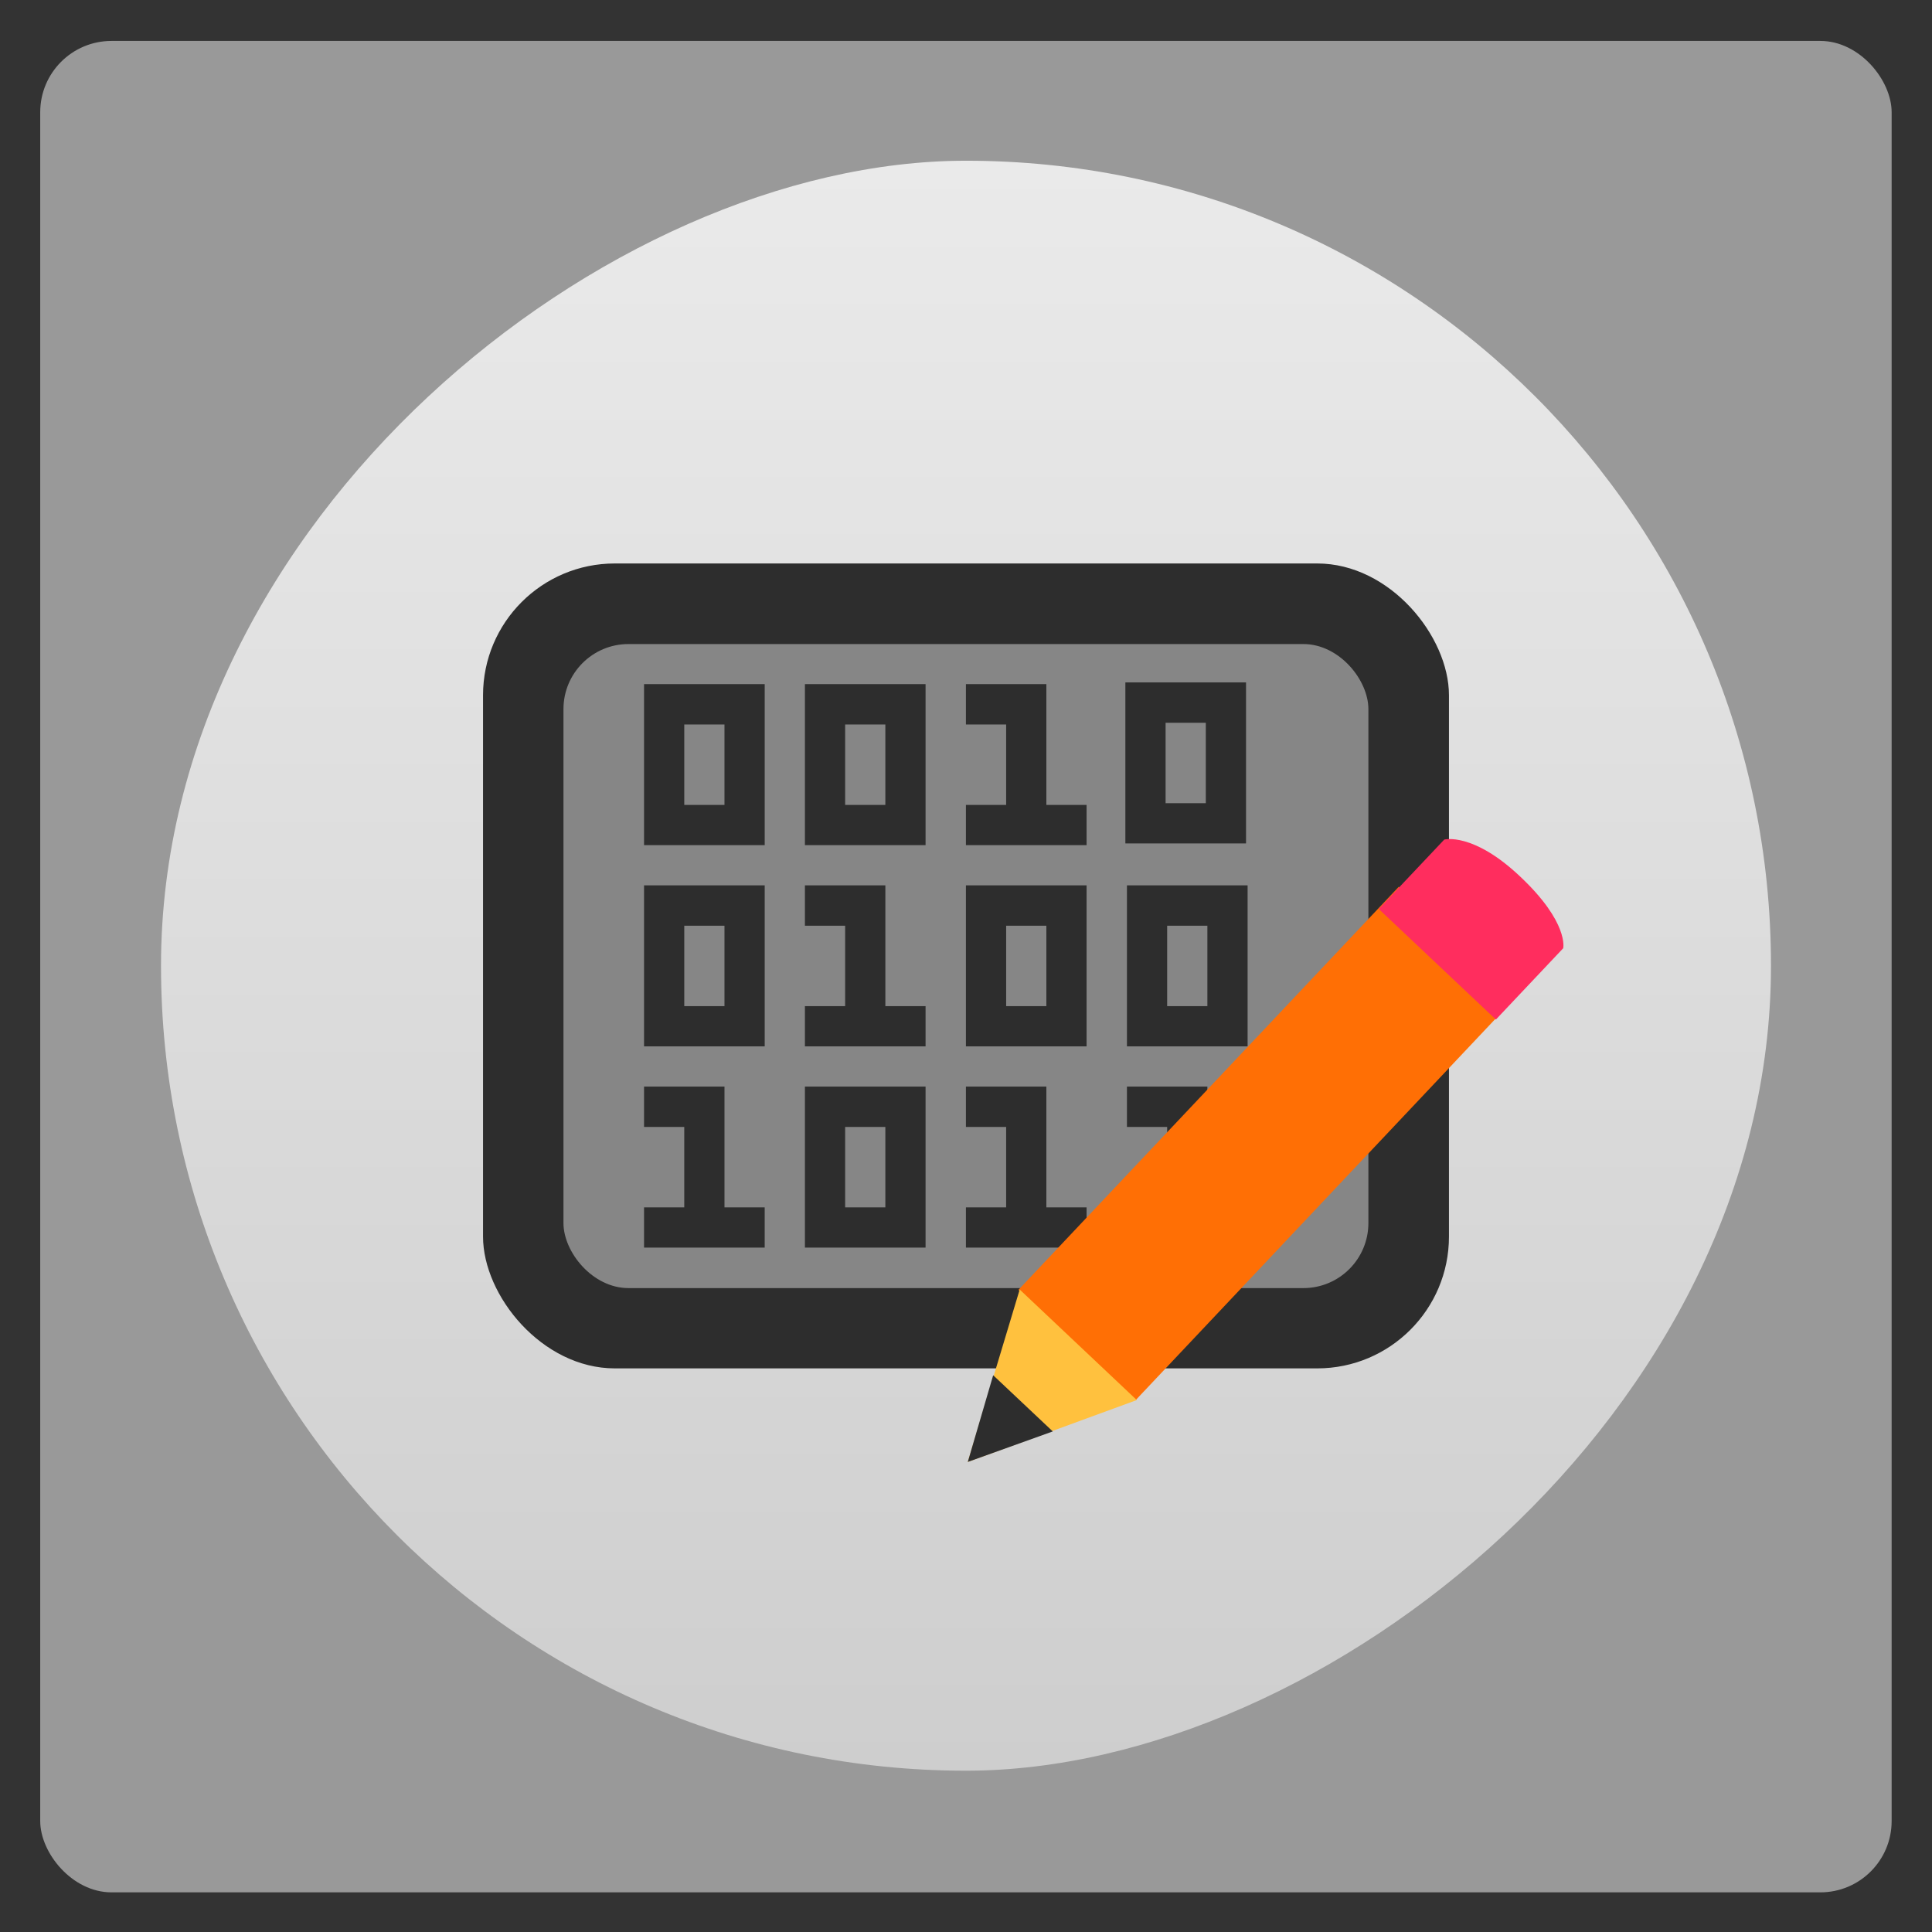 <svg xmlns="http://www.w3.org/2000/svg" xmlns:xlink="http://www.w3.org/1999/xlink" width="48" viewBox="0 0 13.547 13.547" height="48">
 <rect x="0" y="0" width="13.547" height="13.547" fill="#333333" stroke="none"/>
 <defs>
  <linearGradient id="0">
   <stop stop-color="#cecece"/>
   <stop offset="1" stop-color="#eaeaea"/>
  </linearGradient>
  <linearGradient xlink:href="#0" id="1" x1="1.129" x2="12.418" gradientUnits="userSpaceOnUse" gradientTransform="translate(-13.545,0.002)"/>
 </defs>
 <rect height="12.982" rx="0.5" y="0.287" x="0.282" width="12.982" opacity="0.5" fill="#ffffff" fill-rule="evenodd"/>
 <rect height="11.289" rx="5.644" y="1.129" x="-12.416" width="11.289" transform="matrix(0,-1,1,0,0,0)" fill="url(#1)" fill-rule="evenodd"/>
 <rect width="6.773" height="5.644" x="3.387" y="3.951" rx="0.924" fill="#2d2d2d"/>
 <rect rx="0.456" y="4.516" x="3.951" height="4.516" width="5.644" fill="#868686"/>
 <g>
  <path d="m 4.516,4.798 0,0.282 0,0.564 0,0.282 0.282,0 0.564,0 0,-0.282 0,-0.847 -0.564,0 -0.282,0 z m 0.282,0.282 0.282,0 0,0.564 -0.282,0 0,-0.564 z" fill="#2d2d2d"/>
  <path d="m 5.644,4.798 0,0.282 0,0.564 0,0.282 0.282,0 0.564,0 0,-0.282 0,-0.847 -0.564,0 -0.282,0 z m 0.282,0.282 0.282,0 0,0.564 -0.282,0 0,-0.564 z" fill="#2d2d2d"/>
  <path d="m 6.773,4.798 0,0.282 0.282,0 0,0.564 -0.282,0 0,0.282 0.282,0 0.282,0 0.282,0 0,-0.282 -0.282,0 0,-0.847 -0.282,0 -0.282,0 z" fill="#2d2d2d"/>
  <path d="m 7.891,4.786 0,0.282 0,0.564 0,0.282 0.282,0 0.564,0 0,-0.282 0,-0.847 -0.564,0 -0.282,0 z m 0.282,0.282 0.282,0 0,0.564 -0.282,0 0,-0.564 z" fill="#2d2d2d"/>
  <path d="m 4.516,6.209 0,0.282 0,0.564 0,0.282 0.282,0 0.564,0 0,-0.282 0,-0.847 -0.564,0 -0.282,0 z m 0.282,0.282 0.282,0 0,0.564 -0.282,0 0,-0.564 z" fill="#2d2d2d"/>
  <path d="m 5.644,6.209 0,0.282 0.282,0 0,0.564 -0.282,0 0,0.282 0.282,0 0.282,0 0.282,0 0,-0.282 -0.282,0 0,-0.847 -0.282,0 -0.282,0 z" fill="#2d2d2d"/>
  <path d="m 6.773,6.209 0,0.282 0,0.564 0,0.282 0.282,0 0.564,0 0,-0.282 0,-0.847 -0.564,0 -0.282,0 z m 0.282,0.282 0.282,0 0,0.564 -0.282,0 0,-0.564 z" fill="#2d2d2d"/>
  <path d="m 7.902,6.209 0,0.282 0,0.564 0,0.282 0.282,0 0.564,0 0,-0.282 0,-0.847 -0.564,0 -0.282,0 z m 0.282,0.282 0.282,0 0,0.564 -0.282,0 0,-0.564 z" fill="#2d2d2d"/>
  <path d="m 4.516,7.62 0,0.282 0.282,0 0,0.564 -0.282,0 0,0.282 0.282,0 0.282,0 0.282,0 0,-0.282 -0.282,0 0,-0.847 -0.282,0 -0.282,0 z" fill="#2d2d2d"/>
  <path d="m 5.644,7.62 0,0.282 0,0.564 0,0.282 0.282,0 0.564,0 0,-0.282 0,-0.847 -0.564,0 -0.282,0 z m 0.282,0.282 0.282,0 0,0.564 -0.282,0 0,-0.564 z" fill="#2d2d2d"/>
  <path d="m 6.773,7.62 0,0.282 0.282,0 0,0.564 -0.282,0 0,0.282 0.282,0 0.282,0 0.282,0 0,-0.282 -0.282,0 0,-0.847 -0.282,0 -0.282,0 z" fill="#2d2d2d"/>
  <path d="m 7.902,7.62 0,0.282 0.282,0 0,0.564 -0.282,0 0,0.282 0.282,0 0.282,0 0.282,0 0,-0.282 -0.282,0 0,-0.847 -0.282,0 -0.282,0 z" fill="#2d2d2d"/>
 </g>
 <rect width="3.887" x="-1.678" y="11.406" height="1.129" transform="matrix(0.686,-0.727,0.727,0.686,0,0)" fill="#ff6f05"/>
 <path d="M 9.668,6.374 10.489,7.149 10.961,6.649 c 0,0 0.042,-0.179 -0.302,-0.503 -0.331,-0.313 -0.532,-0.259 -0.532,-0.259 l -0.46,0.487 z" fill="#ff2d5e"/>
 <path d="M 7.15,9.042 6.786,10.251 7.971,9.817 7.15,9.042 z" fill="#ffc13e"/>
 <path d="M 6.964,9.643 6.786,10.251 7.382,10.037 6.964,9.643 z" fill="#2d2d2d"/>
</svg>
